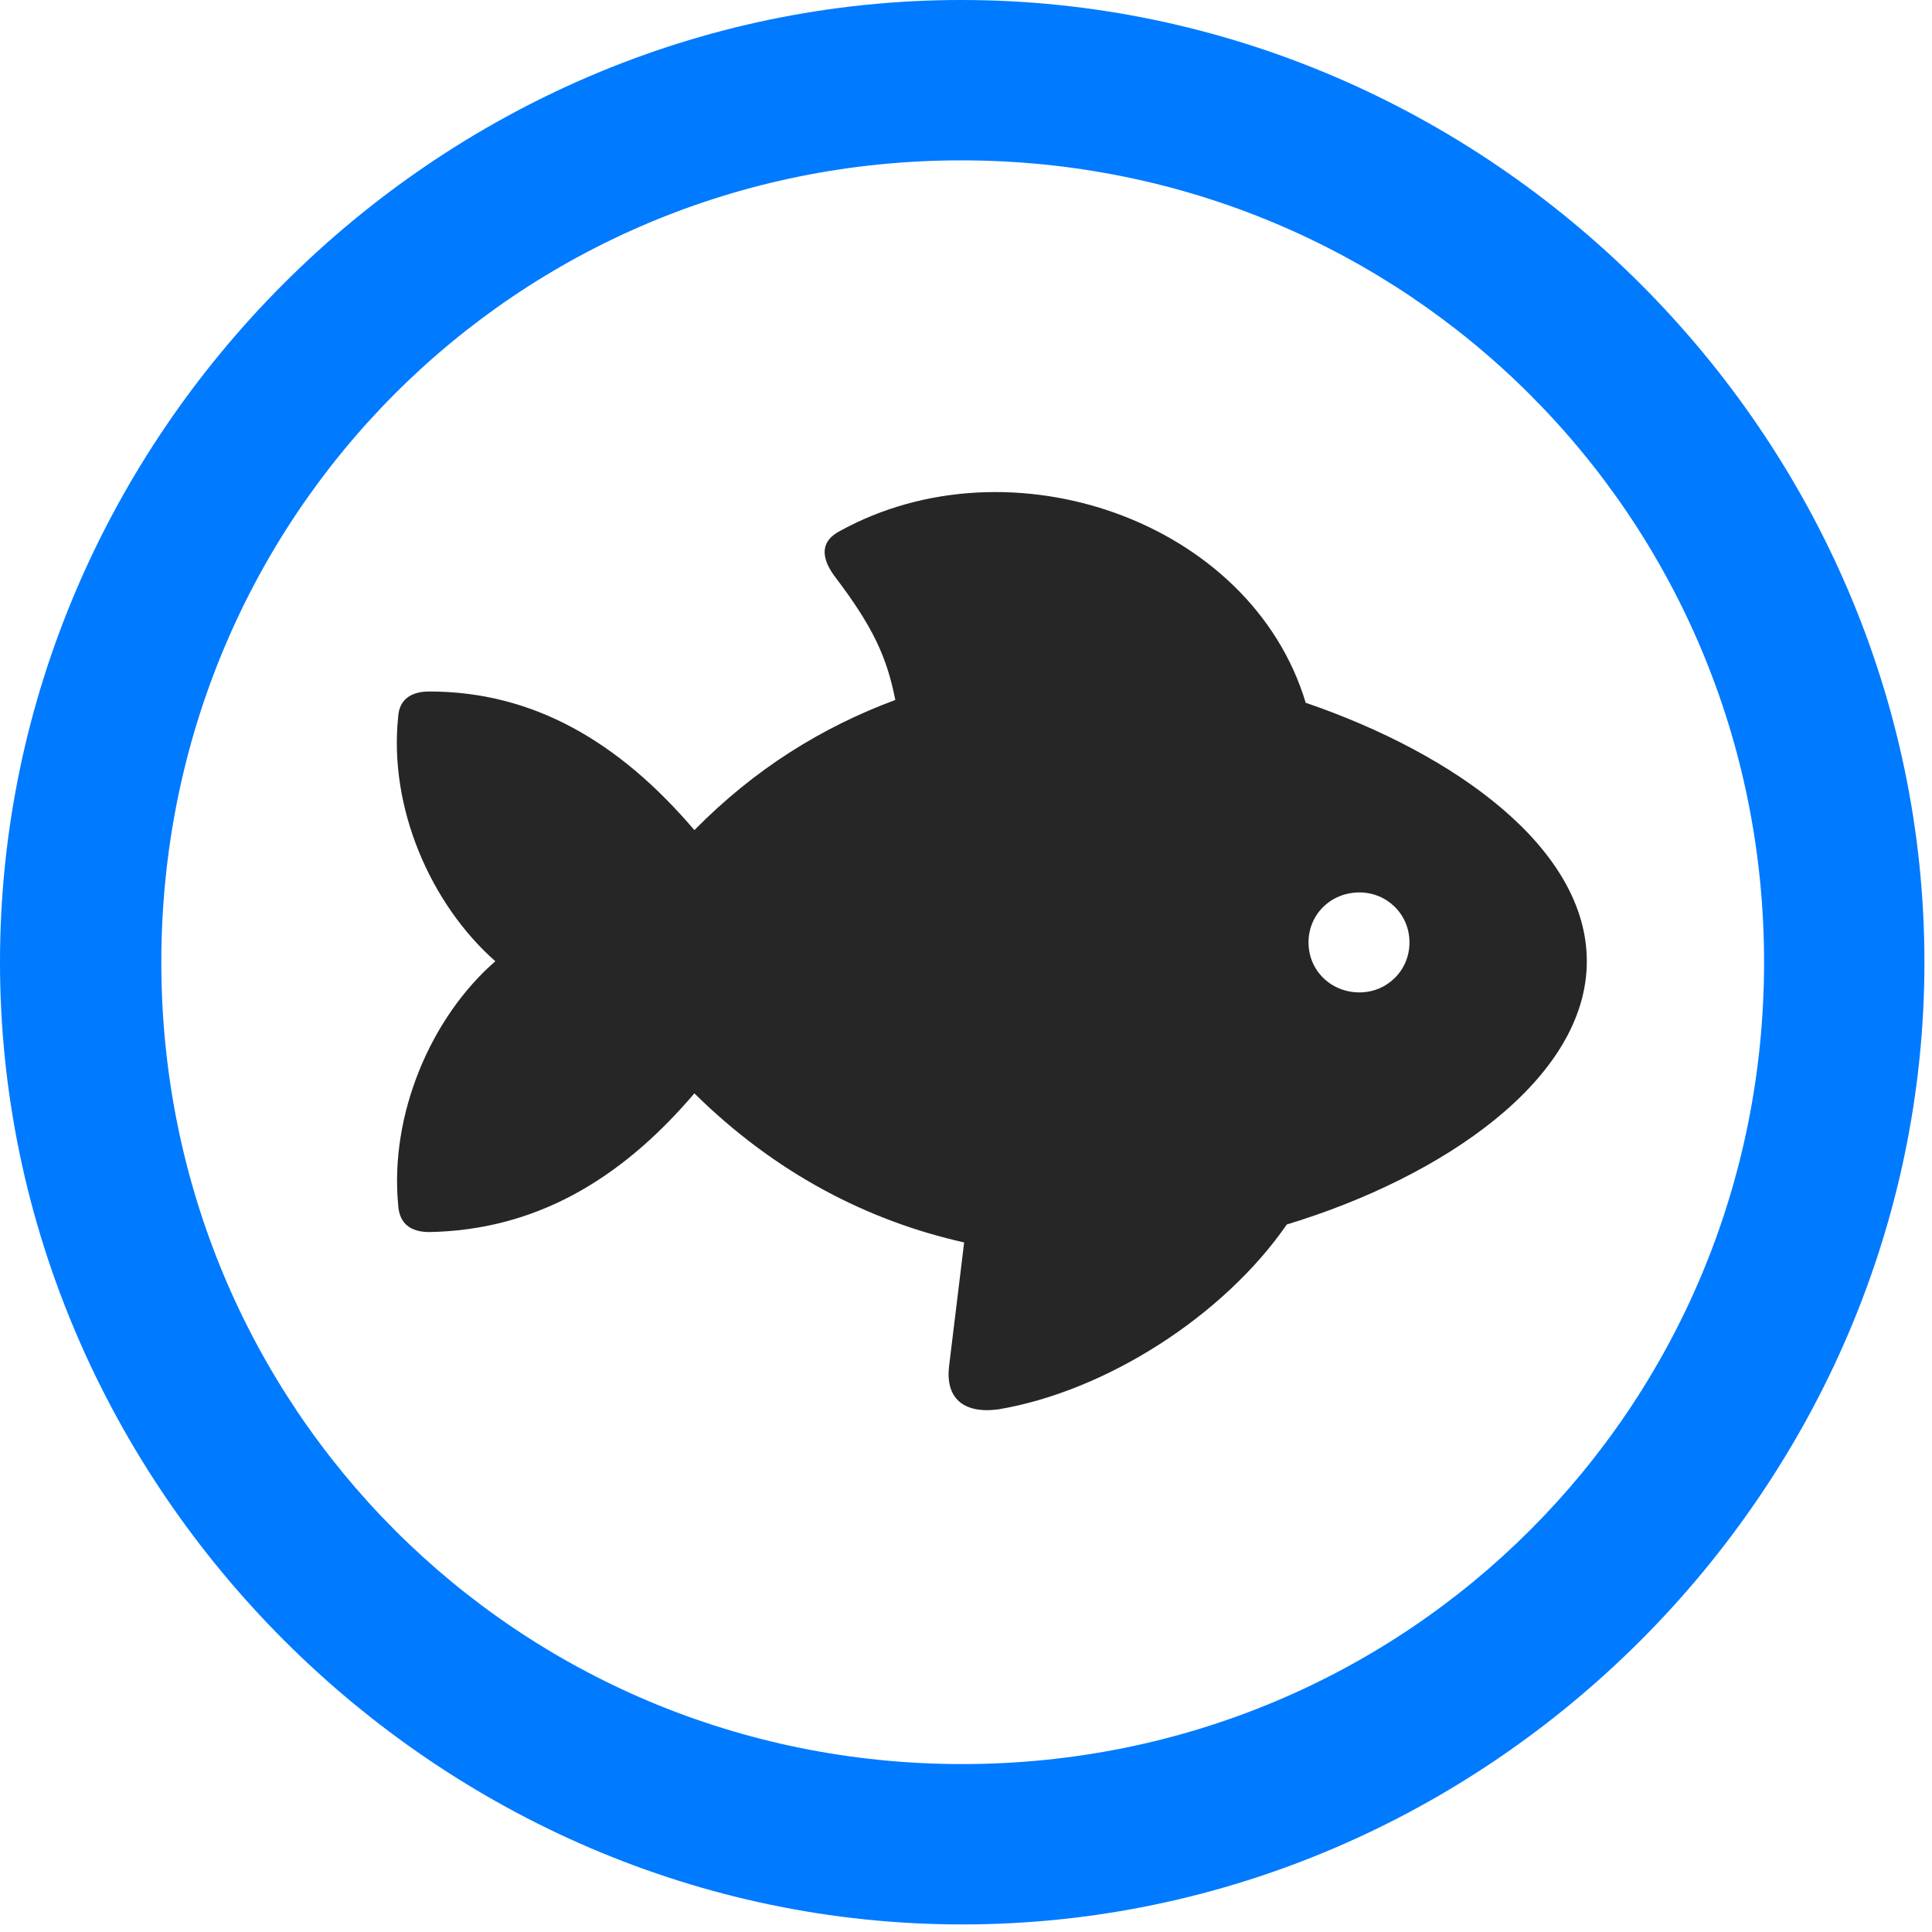 <svg width="24" height="24" viewBox="0 0 24 24" fill="none" xmlns="http://www.w3.org/2000/svg">
<path d="M11.953 23.906C18.492 23.906 23.906 18.48 23.906 11.953C23.906 5.414 18.48 0 11.941 0C5.414 0 0 5.414 0 11.953C0 18.48 5.426 23.906 11.953 23.906ZM11.953 21.914C6.422 21.914 2.004 17.484 2.004 11.953C2.004 6.422 6.41 1.992 11.941 1.992C17.473 1.992 21.914 6.422 21.914 11.953C21.914 17.484 17.484 21.914 11.953 21.914Z" fill="#007AFF"/>
<path d="M4.946 14.965C4.958 15.199 5.099 15.305 5.333 15.305C6.622 15.281 7.688 14.684 8.626 13.582C9.622 14.566 10.77 15.164 11.977 15.434L11.79 16.969C11.743 17.355 11.954 17.566 12.399 17.508C13.735 17.285 15.2 16.348 15.985 15.211C17.919 14.625 19.712 13.406 19.712 11.941C19.712 10.535 18.071 9.363 16.22 8.73C15.54 6.469 12.552 5.426 10.431 6.598C10.208 6.715 10.184 6.902 10.36 7.148C10.852 7.793 11.017 8.168 11.122 8.695C10.208 9.035 9.376 9.551 8.626 10.312C7.688 9.211 6.622 8.59 5.333 8.59C5.099 8.59 4.958 8.695 4.946 8.906C4.829 10.031 5.345 11.227 6.153 11.941C5.345 12.645 4.841 13.852 4.946 14.965ZM16.888 12.328C16.536 12.328 16.255 12.059 16.255 11.707C16.255 11.355 16.536 11.086 16.888 11.086C17.227 11.086 17.509 11.355 17.509 11.707C17.509 12.059 17.227 12.328 16.888 12.328Z" fill="black" fill-opacity="0.85"/>
</svg>
